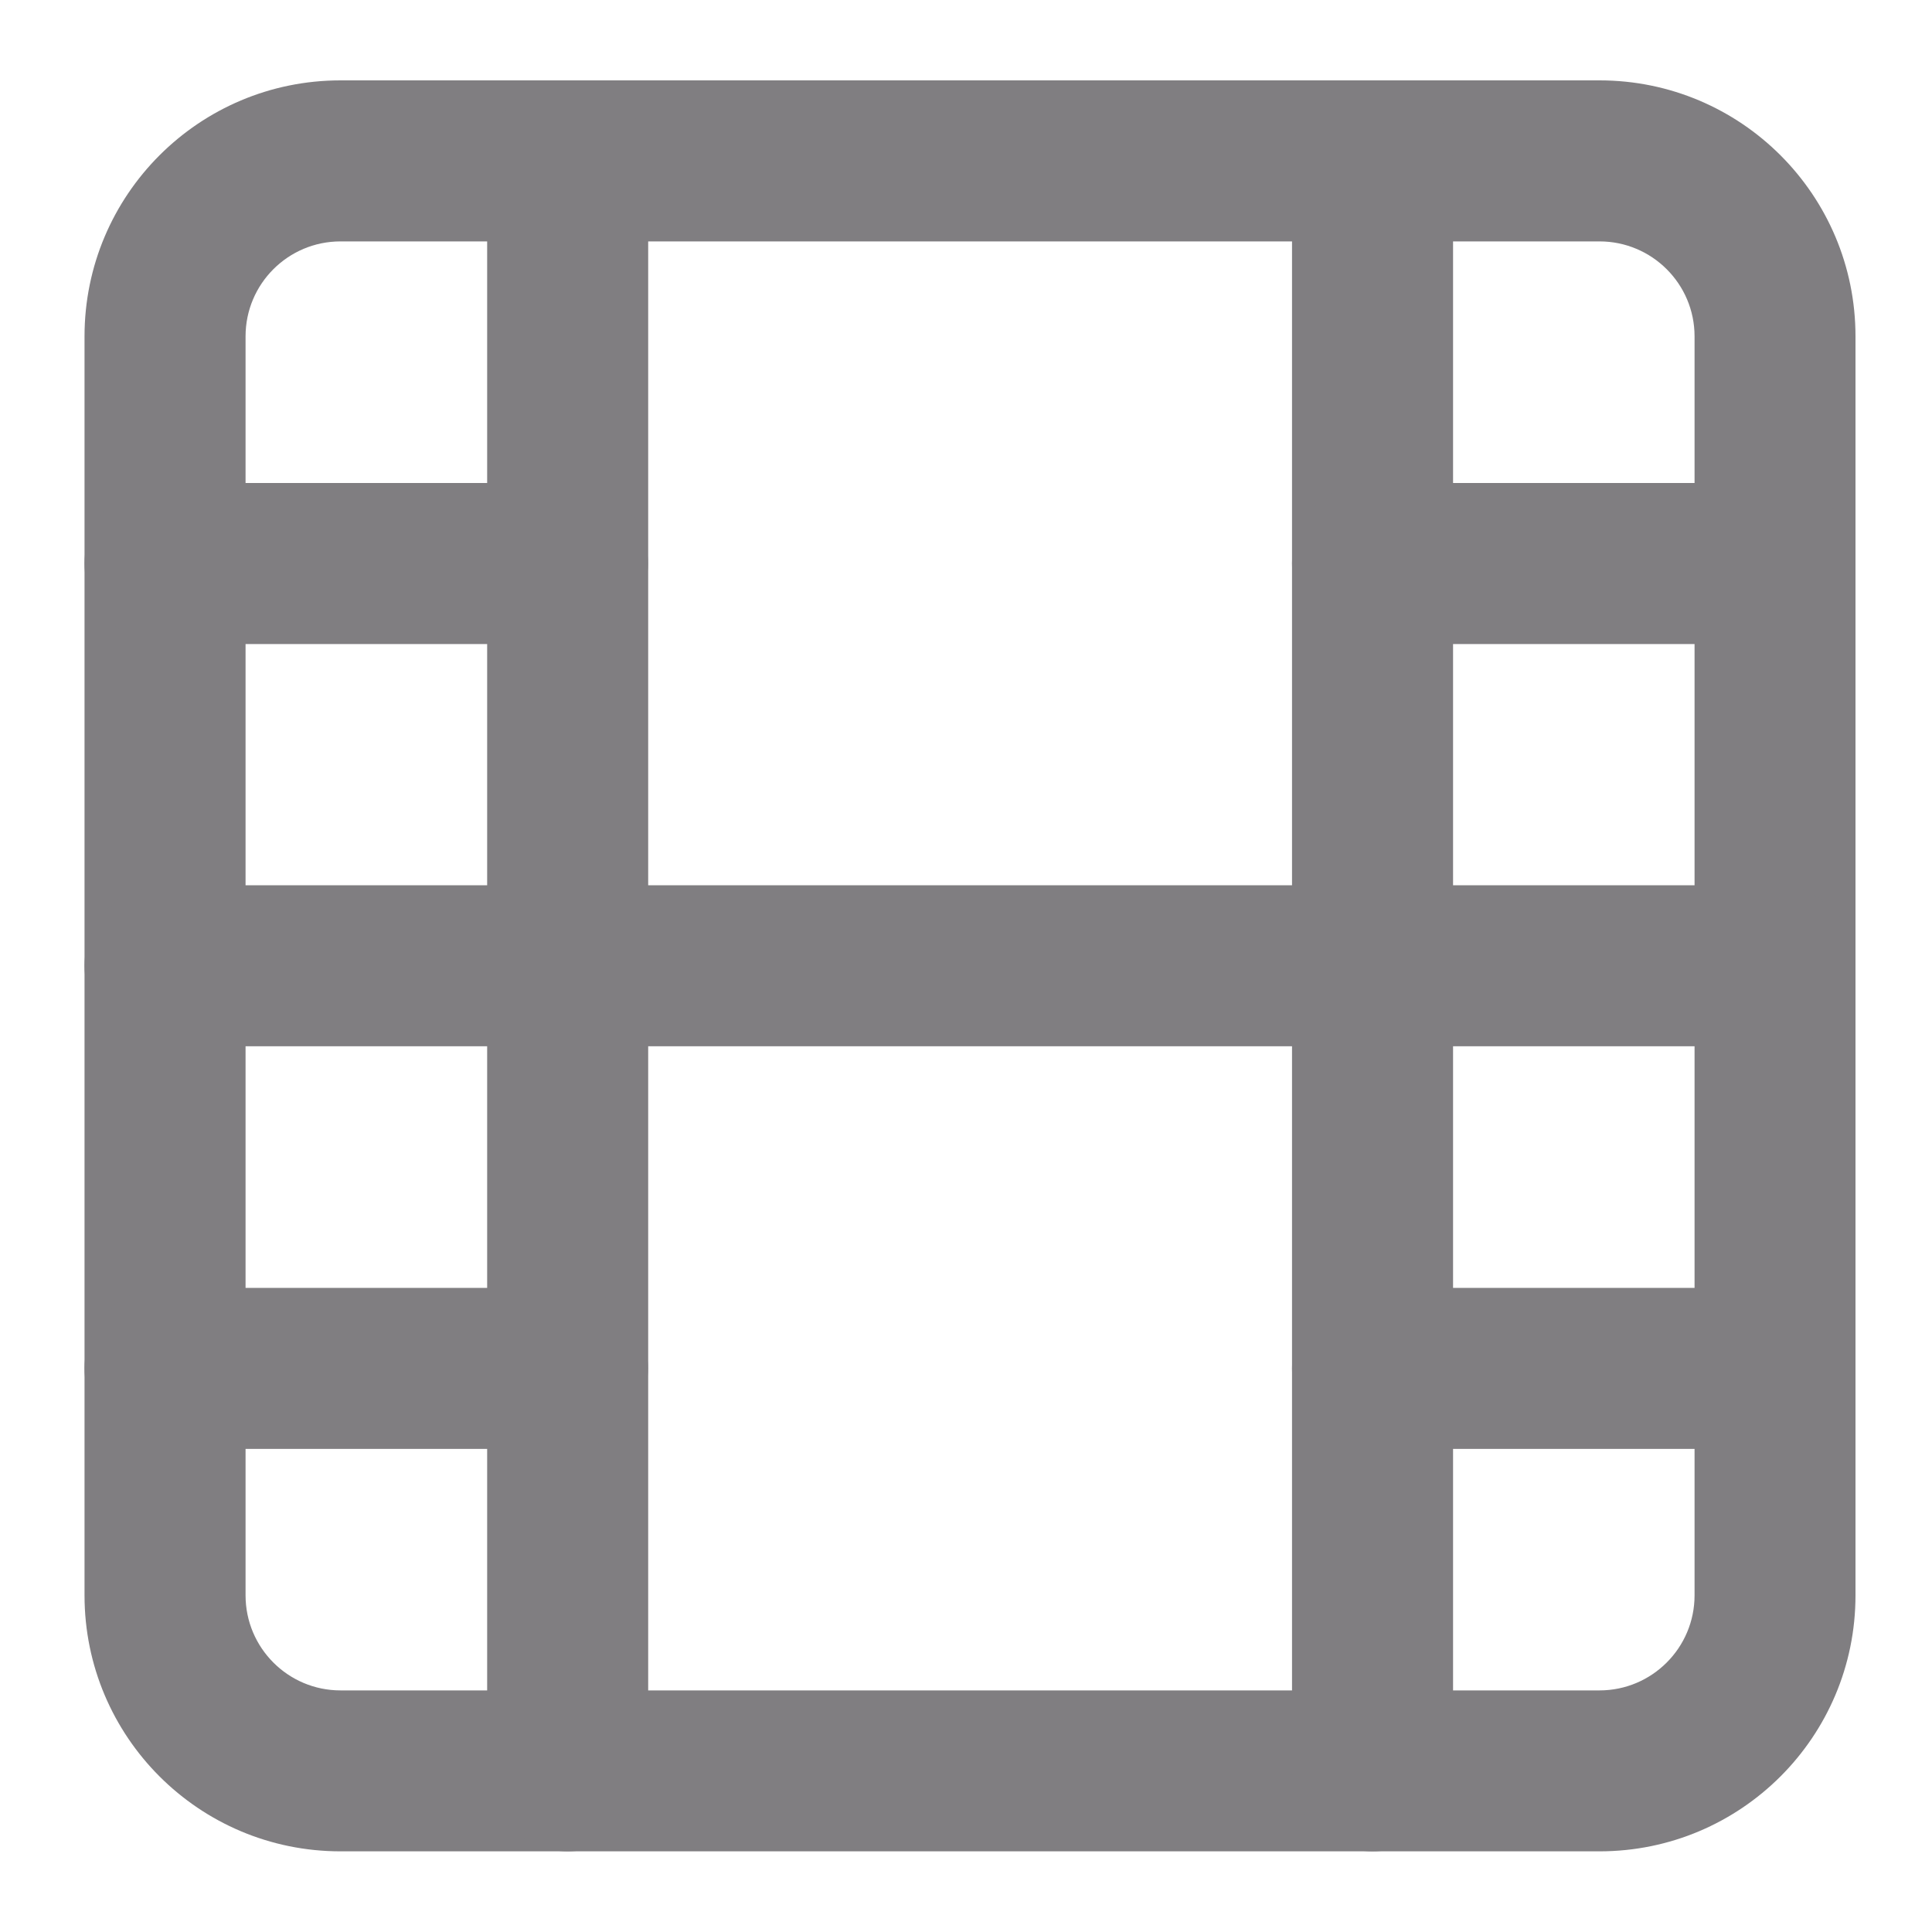 <svg width="20" height="20" viewBox="0 0 20 20" fill="none" xmlns="http://www.w3.org/2000/svg">
<path fill-rule="evenodd" clip-rule="evenodd" d="M3.525 2.499C2.982 2.499 2.542 2.939 2.542 3.482V16.515C2.542 17.058 2.982 17.499 3.525 17.499H16.558C17.101 17.499 17.542 17.058 17.542 16.515V3.482C17.542 2.939 17.101 2.499 16.558 2.499H3.525ZM0.875 3.482C0.875 2.018 2.061 0.832 3.525 0.832H16.558C18.022 0.832 19.208 2.018 19.208 3.482V16.515C19.208 17.979 18.022 19.165 16.558 19.165H3.525C2.061 19.165 0.875 17.979 0.875 16.515V3.482Z" fill="#807E81"/>
<path fill-rule="evenodd" clip-rule="evenodd" d="M5.876 0.832C6.337 0.832 6.71 1.205 6.71 1.665V18.332C6.71 18.792 6.337 19.165 5.876 19.165C5.416 19.165 5.043 18.792 5.043 18.332V1.665C5.043 1.205 5.416 0.832 5.876 0.832Z" fill="#807E81"/>
<path fill-rule="evenodd" clip-rule="evenodd" d="M14.208 0.832C14.669 0.832 15.042 1.205 15.042 1.665V18.332C15.042 18.792 14.669 19.165 14.208 19.165C13.748 19.165 13.375 18.792 13.375 18.332V1.665C13.375 1.205 13.748 0.832 14.208 0.832Z" fill="#807E81"/>
<path fill-rule="evenodd" clip-rule="evenodd" d="M0.875 9.997C0.875 9.537 1.248 9.164 1.708 9.164H18.375C18.835 9.164 19.208 9.537 19.208 9.997C19.208 10.458 18.835 10.831 18.375 10.831H1.708C1.248 10.831 0.875 10.458 0.875 9.997Z" fill="#807E81"/>
<path fill-rule="evenodd" clip-rule="evenodd" d="M0.875 5.833C0.875 5.373 1.248 5 1.708 5H5.875C6.335 5 6.708 5.373 6.708 5.833C6.708 6.294 6.335 6.667 5.875 6.667H1.708C1.248 6.667 0.875 6.294 0.875 5.833Z" fill="#807E81"/>
<path fill-rule="evenodd" clip-rule="evenodd" d="M0.875 14.165C0.875 13.705 1.248 13.332 1.708 13.332H5.875C6.335 13.332 6.708 13.705 6.708 14.165C6.708 14.626 6.335 14.999 5.875 14.999H1.708C1.248 14.999 0.875 14.626 0.875 14.165Z" fill="#807E81"/>
<path fill-rule="evenodd" clip-rule="evenodd" d="M13.375 14.165C13.375 13.705 13.748 13.332 14.208 13.332H18.375C18.835 13.332 19.208 13.705 19.208 14.165C19.208 14.626 18.835 14.999 18.375 14.999H14.208C13.748 14.999 13.375 14.626 13.375 14.165Z" fill="#807E81"/>
<path fill-rule="evenodd" clip-rule="evenodd" d="M13.375 5.833C13.375 5.373 13.748 5 14.208 5H18.375C18.835 5 19.208 5.373 19.208 5.833C19.208 6.294 18.835 6.667 18.375 6.667H14.208C13.748 6.667 13.375 6.294 13.375 5.833Z" fill="#807E81"/>
</svg>
